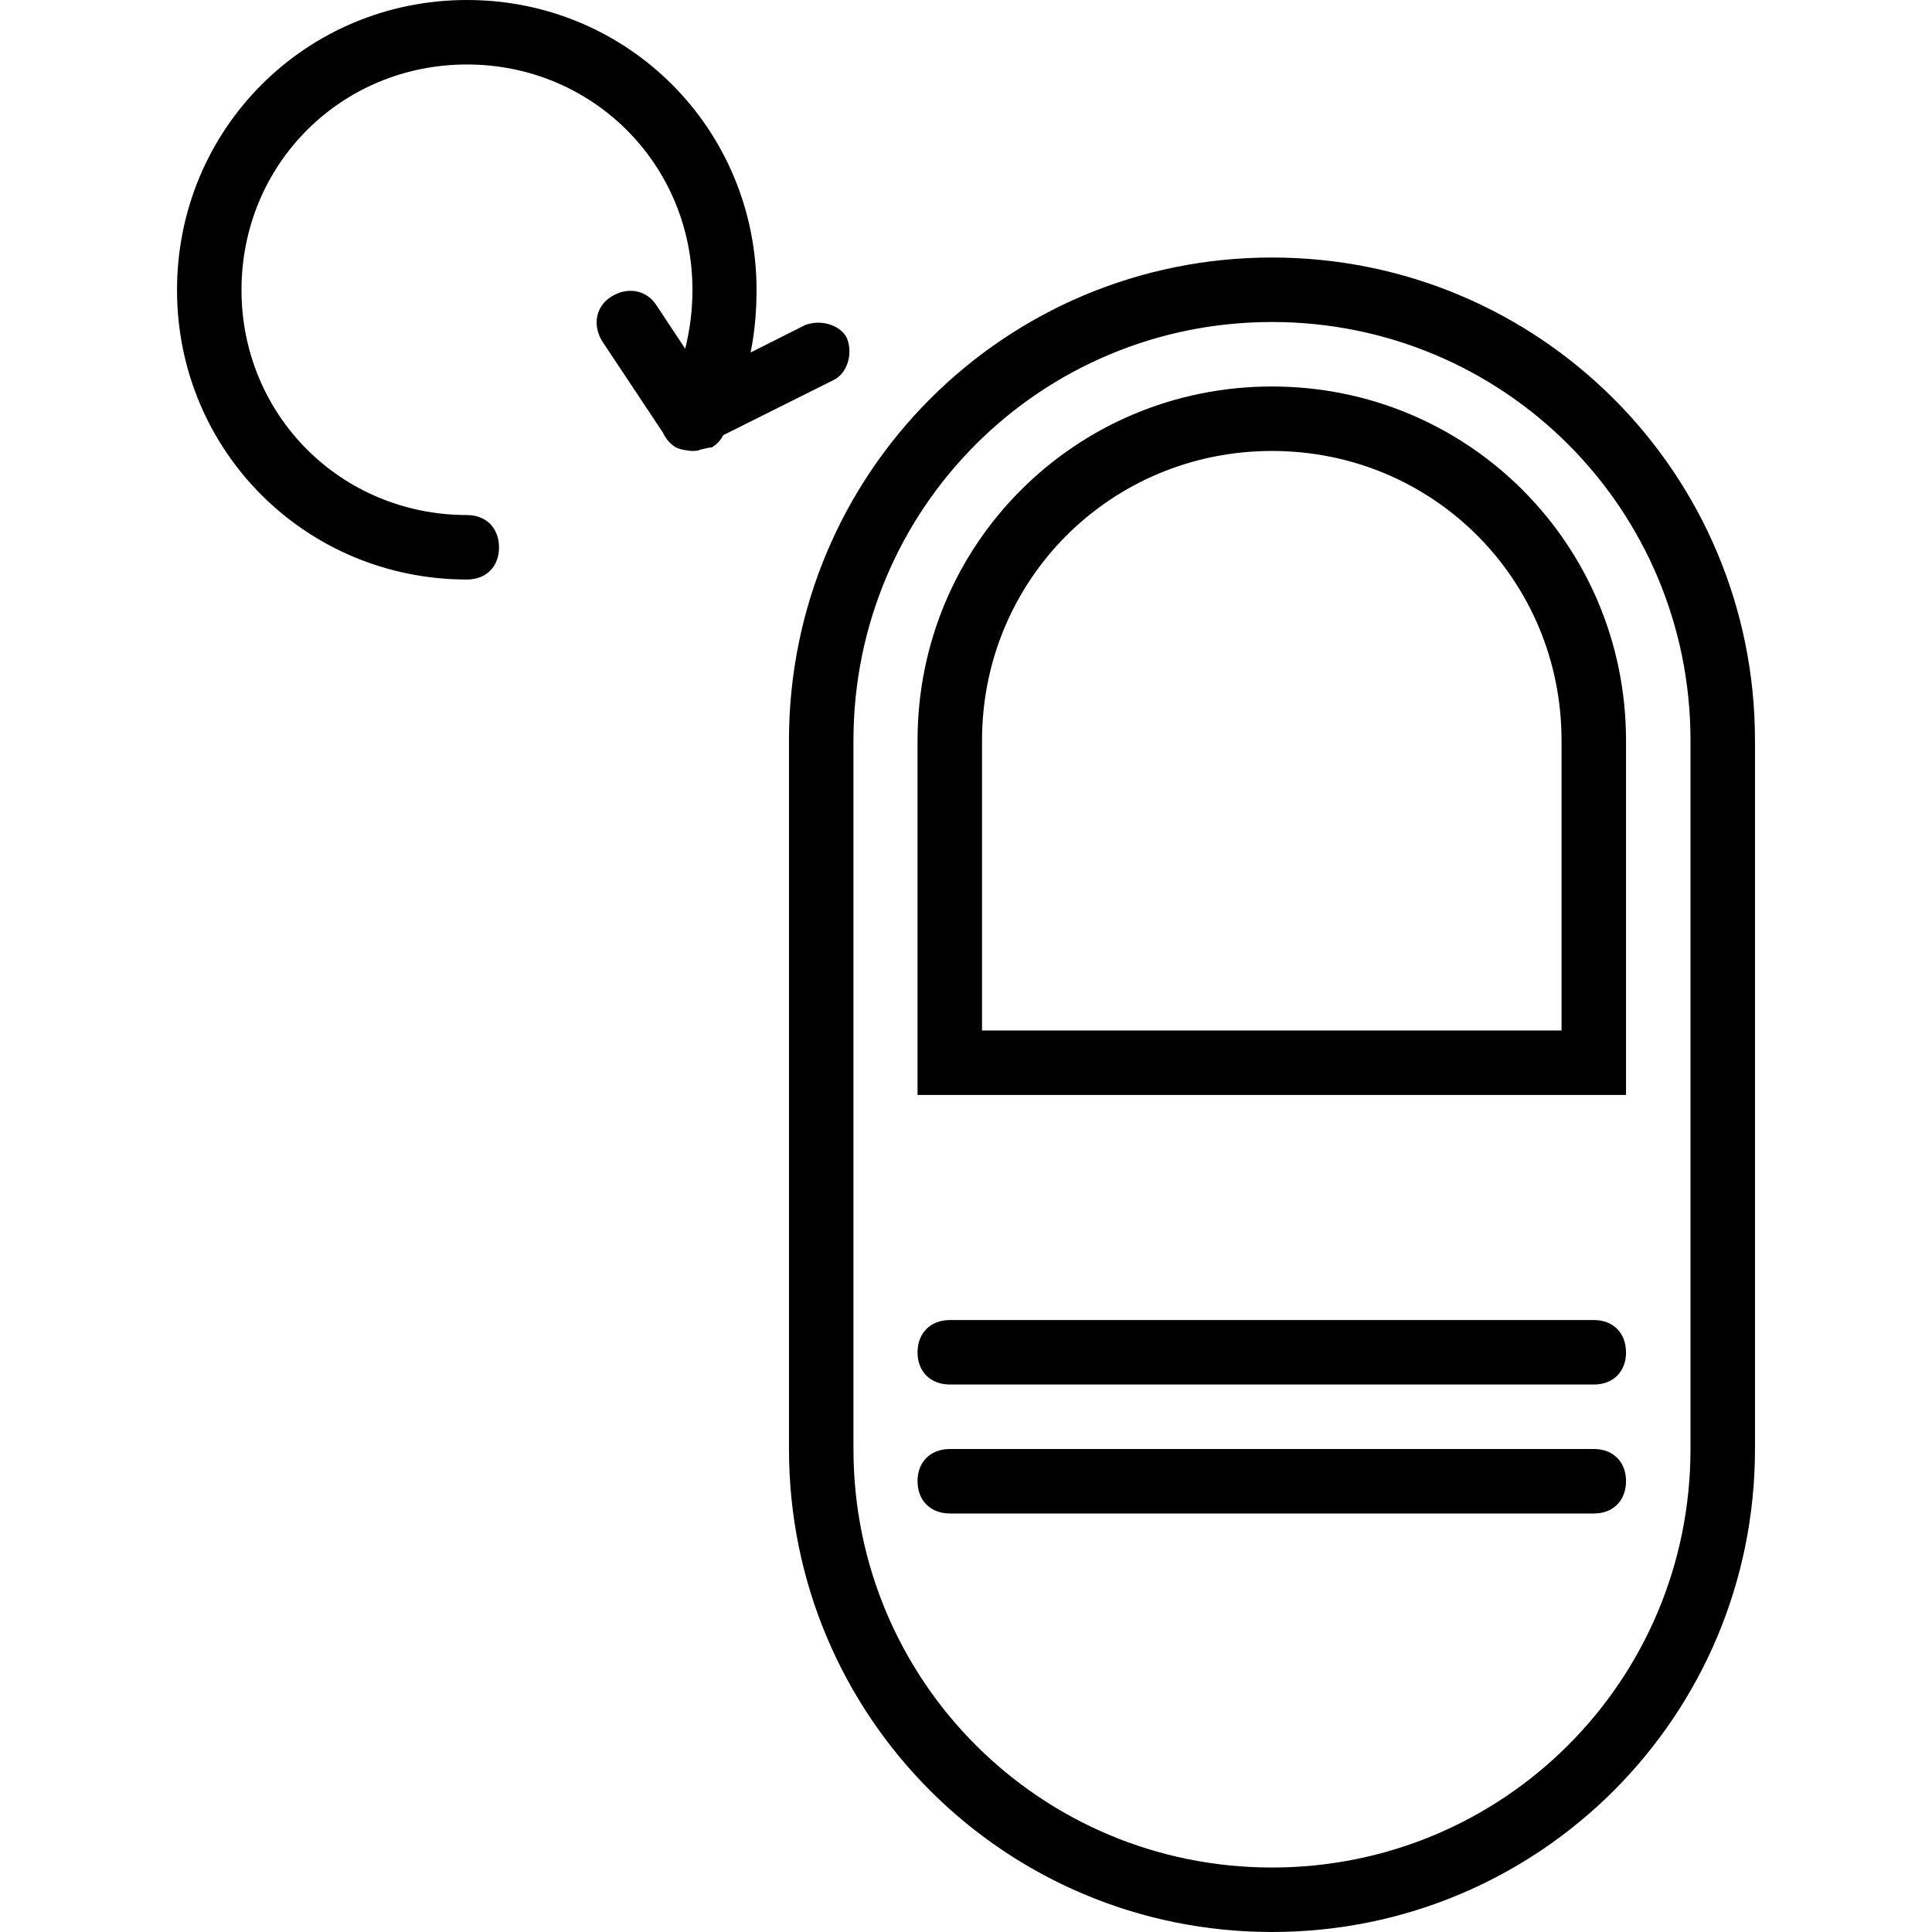 <svg xmlns="http://www.w3.org/2000/svg" width="32" height="32" viewBox="0 0 24 24">
    <path d="M10.359 4.719C10.52 4.641 10.602 4.398 10.52 4.199 10.441 4.039 10.199 3.961 10 4.039L9.324 4.379C9.375 4.133 9.398 3.871 9.398 3.602 9.398 1.602 7.801 0 5.801 0 3.801 0 2.199 1.602 2.199 3.602 2.199 5.602 3.801 7.199 5.801 7.199 6.039 7.199 6.199 7.039 6.199 6.801 6.199 6.559 6.039 6.398 5.801 6.398 4.238 6.398 3 5.16 3 3.602 3 2.039 4.238.801 5.801.801 7.359.801 8.602 2.039 8.602 3.602 8.602 3.855 8.57 4.098 8.512 4.332L8.16 3.801C8.039 3.602 7.801 3.559 7.602 3.68 7.398 3.801 7.359 4.039 7.48 4.238L8.238 5.379C8.27 5.449 8.324 5.516 8.398 5.559 8.441 5.578 8.484 5.59 8.531 5.594 8.555 5.598 8.574 5.602 8.602 5.602 8.645 5.602 8.676 5.598 8.699 5.586 8.719 5.582 8.734 5.578 8.75 5.574 8.781 5.566 8.809 5.559 8.84 5.559 8.906 5.52 8.953 5.469 8.984 5.406zM15.801 3.199C12.48 3.199 9.801 5.879 9.801 9.199L9.801 18C9.801 21.32 12.48 24 15.801 24 19.121 24 21.801 21.32 21.801 18L21.801 9.199C21.801 5.879 19.121 3.199 15.801 3.199zM21 18C21 20.879 18.68 23.199 15.801 23.199 12.922 23.199 10.602 20.879 10.602 18L10.602 9.199C10.602 6.32 12.922 4 15.801 4 18.68 4 21 6.32 21 9.199zM21 18"/>
    <path d="M15.801 4.801C13.359 4.801 11.398 6.762 11.398 9.199L11.398 13.602 20.199 13.602 20.199 9.199C20.199 6.762 18.238 4.801 15.801 4.801zM19.398 12.801L12.199 12.801 12.199 9.199C12.199 7.199 13.801 5.602 15.801 5.602 17.801 5.602 19.398 7.199 19.398 9.199zM19.801 16.398L11.801 16.398C11.559 16.398 11.398 16.559 11.398 16.801 11.398 17.039 11.559 17.199 11.801 17.199L19.801 17.199C20.039 17.199 20.199 17.039 20.199 16.801 20.199 16.559 20.039 16.398 19.801 16.398zM19.801 18L11.801 18C11.559 18 11.398 18.16 11.398 18.398 11.398 18.641 11.559 18.801 11.801 18.801L19.801 18.801C20.039 18.801 20.199 18.641 20.199 18.398 20.199 18.16 20.039 18 19.801 18zM19.801 18"/>
</svg>
